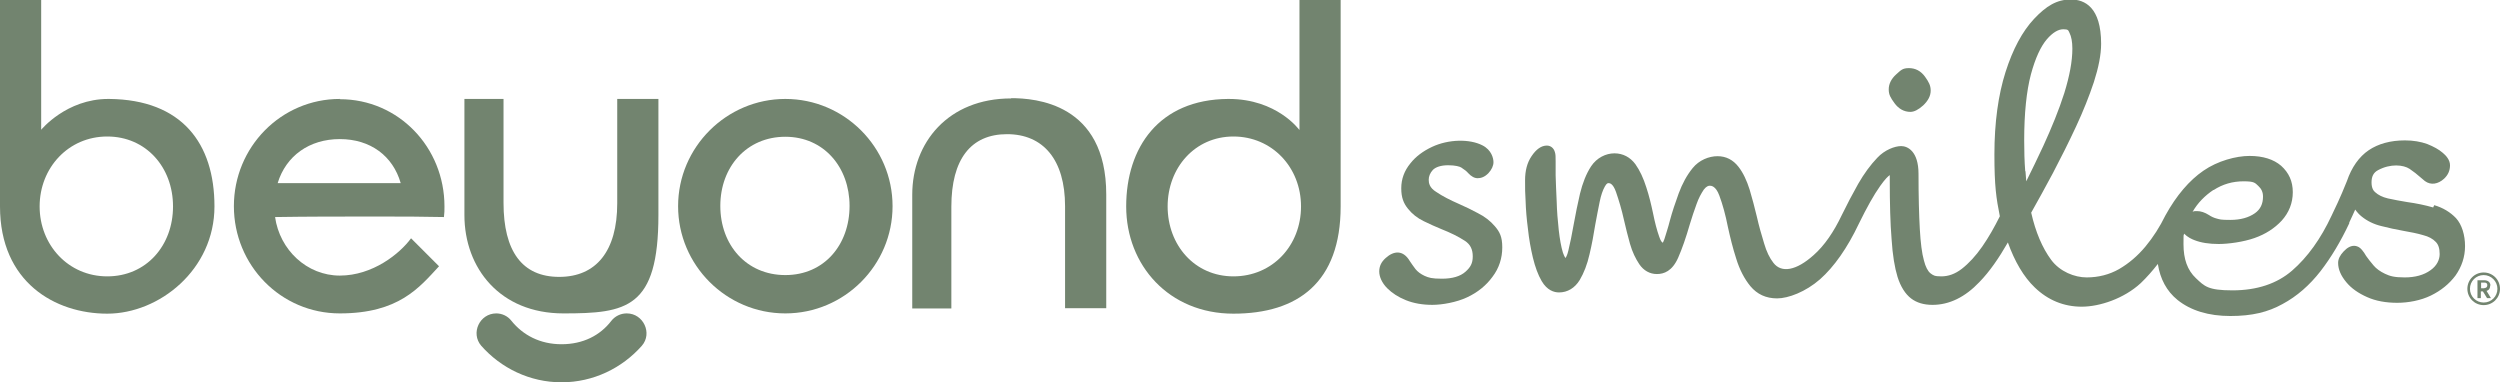 <?xml version="1.0" encoding="UTF-8"?>
<svg id="Layer_1" xmlns="http://www.w3.org/2000/svg" version="1.1" viewBox="0 0 965.2 147.6">
  <!-- Generator: Adobe Illustrator 29.3.1, SVG Export Plug-In . SVG Version: 2.1.0 Build 151)  -->
  <defs>
    <style>
      .st0 {
        fill: #72846f;
      }
    </style>
  </defs>
  <path class="st0" d="M42.1,38.2h-.3c-16.2,0-25.9,11.9-25.9,11.9V0H0v79.7c0,29.3,21.3,41.4,41.4,41.4s41.4-17,41.4-41.4-12.6-41.2-40.6-41.5ZM41.4,106.7c-15,0-26.1-12.1-26.1-27s11.1-27,26.1-27,25.4,11.9,25.4,27-10.3,27-25.4,27Z"/>
  <path class="st0" d="M131.2,38.2c-22.7,0-40.9,18.6-40.9,41.4s18.1,41.4,40.9,41.4,30.7-10,38.3-18.2l-10.8-10.8c-4.3,5.9-14.8,14.4-27.5,14.4s-23.2-9.9-25-22.6c12.6-.2,25.1-.2,37.7-.2s18,0,27.5.2c.2-1.6.2-2.6.2-4.1,0-22.8-17.7-41.4-40.4-41.4ZM107.2,70.7c3.2-10.5,12.2-17,24-17s20.5,6.5,23.5,17h-47.6Z"/>
  <path class="st0" d="M303.2,38.2c-22.7,0-41.4,18.6-41.4,41.4s18.6,41.4,41.4,41.4,41.4-18.6,41.4-41.4-18.6-41.4-41.4-41.4ZM303.2,106.2c-15,0-25.1-11.6-25.1-26.7s10.2-26.7,25.1-26.7,24.8,11.8,24.8,26.7-9.7,26.7-24.8,26.7Z"/>
  <path class="st0" d="M390.4,38c-24.3,0-38.2,17-38.2,37.2v43.9h15.1v-39.3c0-18.3,7.5-28,21.5-28s22.4,9.9,22.4,27.8v39.4h15.9v-43.9c0-35.3-27.5-37.2-36.7-37.2Z"/>
  <path class="st0" d="M238.3,78.5c0,18.4-8.1,28.4-22.4,28.4s-21.5-9.9-21.5-28.6v-40.1h-15.1v44.8c0,20.6,13.8,38,38.2,38s36.7-1.9,36.7-38v-44.8h-15.9v40.3Z"/>
  <path class="st0" d="M501.6,50.1s-8.6-11.9-27.2-11.9h-.3c-26.7.2-39.3,18.8-39.3,41.5s16.5,41.4,41.4,41.4,41.4-12.1,41.4-41.4V0h-15.9v50.1ZM476.2,106.7c-15,0-25.4-12.1-25.4-27s10.5-27,25.4-27,26.1,11.9,26.1,27-11,27-26.1,27Z"/>
  <path class="st0" d="M242,121h-.1c-2.3,0-4.5,1.1-5.9,2.9-4.3,5.6-10.9,9-19.2,9s-14.9-3.5-19.4-9.1c-1.4-1.8-3.6-2.8-5.8-2.8-6.4,0-10,7.6-5.8,12.5,7.6,8.6,18.7,14.1,31,14.1s23.4-5.5,31-14.1c4.2-4.8.6-12.5-5.8-12.5Z"/>
  <path class="st0" d="M570.6,82.3c-2.4-1.3-4.9-2.5-7.4-3.6-3.2-1.4-6.2-2.9-8.7-4.6-2.6-1.6-2.9-3.4-2.9-4.7s.5-2.6,1.6-3.8c1.1-1.1,3.1-1.8,5.9-1.8s4.5.5,5.1.9c1.4.9,2.1,1.5,2.6,2.1,1.3,1.4,2.5,2,3.7,2s2.7-.4,4.2-2c1.2-1.3,1.9-2.8,1.9-4.2s-.7-4.7-4.3-6.5c-4.9-2.5-13-2.4-19.4.6-3.4,1.6-6.3,3.7-8.4,6.4-2.3,2.8-3.5,6-3.5,9.6s.9,5.8,2.6,7.9c1.6,2,3.6,3.6,6.1,4.8,2.2,1.1,4.5,2.1,6.9,3.1,3.3,1.3,6.4,2.8,9,4.5,2.1,1.4,3,3.3,3,6s-.9,4.2-2.8,5.9c-2,1.8-5.1,2.7-9.1,2.7s-5.1-.4-6.7-1.1c-1.5-.7-2.7-1.6-3.5-2.6-.9-1.2-1.6-2.2-2.2-3.1-2.6-4.4-6.2-4-9.3-1.2-1.7,1.5-2.5,3.2-2.5,5.2s1,4.4,3.1,6.5c1.8,1.8,4.2,3.4,7.2,4.6,3,1.2,6.4,1.8,10.2,1.8s9.4-1,13.4-2.9c4.1-1.9,7.4-4.6,9.8-7.9,2.6-3.4,3.8-7.3,3.8-11.4s-1-6-2.9-8.2c-1.7-2-3.9-3.7-6.5-5Z"/>
  <path class="st0" d="M737.5,43.2c1.5,0,3.1-.8,5-2.5,1.9-1.8,2.9-3.7,2.9-5.7s-.7-3.3-2.2-5.4c-1.6-2.2-3.7-3.3-6.2-3.3s-3.1.8-4.9,2.4c-1.9,1.7-2.9,3.7-2.9,5.8s.7,3.2,2.2,5.3c1.6,2.2,3.7,3.4,6.2,3.4Z"/>
  <path class="st0" d="M939.4,80.1c-3.1-.9-6.5-1.6-10.1-2.1-2.6-.4-5-.9-7.4-1.4-2.1-.5-3.7-1.3-4.9-2.4-.6-.5-1.4-1.5-1.4-3.8s.8-3.8,2.5-4.7c4.8-2.6,9.8-2.1,12.2-.5,1.6,1.1,2.9,2.1,4,3.1.7.6,1.4,1.2,1.9,1.6,2.3,1.7,5.1,1.2,7.4-.9,1.5-1.4,2.3-3.1,2.3-5.2s-1.6-3.8-2.8-4.8c-1.5-1.3-3.5-2.4-6-3.4-2.5-.9-5.4-1.4-8.6-1.4-5.6,0-10.3,1.3-14,3.8-3.7,2.5-6.6,6.6-8.4,11.9-.4,1-1,2.5-1.9,4.6-.9,2.1-2.2,5-4,8.7,0,0,0,0,0,0,0,0,0,0,0,0-4.2,9-9.3,16.1-15.3,21.3-5.8,5-13.5,7.6-23,7.6s-10.8-1.6-14.1-4.7c-3.3-3.1-4.8-7.4-4.8-13.1s.1-2.8.3-4.1c1.2,1.4,3.1,2.2,3.9,2.5,2.5,1,5.7,1.5,9.4,1.5s9.6-.8,13.8-2.3c4.3-1.5,7.8-3.8,10.5-6.7,2.8-3.1,4.3-6.8,4.3-11s-1.5-7.5-4.5-10.2c-2.9-2.5-7-3.8-12.2-3.8s-12.3,1.9-17.8,5.7c-5.4,3.7-10.4,9.5-14.7,17.3,0,0,0,0,0,0,0,0,0,0,0,0-2.1,4.3-4.7,8.4-7.7,12-3,3.6-6.4,6.5-10.2,8.7-3.7,2.1-7.9,3.2-12.5,3.2s-10.3-2.2-13.7-6.8c-3.4-4.6-6-10.7-7.7-18.2,2.6-4.6,5.4-9.7,8.4-15.3,3.1-5.9,6.1-11.9,8.9-17.9,2.8-6,5.1-11.8,6.9-17.2,1.8-5.6,2.8-10.6,2.8-14.8,0-14.1-6.3-17.1-11.7-17.1s-9.5,2.5-14.2,7.5c-4.5,4.8-8.2,11.7-11,20.5-2.8,8.8-4.3,19.5-4.3,31.8s.7,16.9,2.1,23.9c-2.1,4.2-4.3,8.1-6.8,11.7-2.5,3.6-5.2,6.5-7.9,8.6-2.6,2-5.2,2.9-7.9,2.9s-3.1-.4-4.2-1.2c-1-.8-1.9-2.5-2.5-4.9-.8-2.8-1.3-6.9-1.6-12.2-.3-5.4-.5-12.6-.5-21.3s-4.2-10.7-6.7-10.7-6.4,1.5-9.2,4.5c-2.6,2.7-5.1,6.1-7.4,10.1-2.2,3.9-4.3,7.9-6.3,12,0,0,0,0,0,0-3.1,6.5-6.7,11.8-10.9,15.5-6.7,6-12.4,7-15.5,3-1.5-1.9-2.7-4.4-3.6-7.5-1-3.3-2-6.7-2.8-10.3-.9-3.7-1.8-7.2-2.8-10.5-1.1-3.5-2.5-6.5-4.3-8.8-2.1-2.7-4.8-4.1-8.1-4.1s-7.1,1.5-9.6,4.6c-2.2,2.7-4,6-5.4,9.8-1.3,3.6-2.5,7.1-3.4,10.5-.7,2.8-1.5,5.1-2.1,7.1-.3.9-.6,1.3-.6,1.4-.4-.1-.9-.8-1.4-2.3-.9-2.5-1.7-5.6-2.4-9.1-.7-3.3-1.5-6.7-2.6-10-1.1-3.5-2.5-6.5-4.2-8.9-2-2.7-4.8-4.2-8.1-4.2s-6.8,1.7-9,5c-1.9,2.9-3.3,6.5-4.3,10.6-.9,3.9-1.7,7.8-2.4,11.7-.7,4-1.4,7.4-2.1,10.3-.4,1.8-1,2.7-1.1,2.8,0,0-.4-.4-1-2.1-.7-2.3-1.2-5.2-1.6-8.7-.4-3.6-.7-7.3-.8-11.1-.2-3.8-.3-7.1-.4-10,0-2.9,0-4.7,0-5.3,0-1.8,0-2.9-.3-3.7-.4-1.5-1.6-2.5-3.1-2.5-2.1,0-4.1,1.4-5.9,4.1-1.7,2.5-2.5,5.6-2.5,9.3s0,4.5.2,7.9c.1,3.4.4,7,.9,10.8.4,3.9,1.1,7.7,1.9,11.1.9,3.7,2,6.7,3.4,9.1,2.1,3.6,4.8,4.4,6.7,4.4,3.3,0,6.1-1.7,8-4.8,1.6-2.7,2.9-6,3.8-10,.9-3.8,1.6-7.6,2.2-11.4.6-3.1,1.1-6,1.7-8.8.5-2.5,1.2-4.5,2-5.9.7-1.3,1.2-1.3,1.4-1.3.4,0,1.7,0,2.9,3.4,1.1,3.2,2.2,6.8,3.1,10.9.7,3.1,1.5,6.2,2.3,9.1.9,3.2,2.2,5.8,3.6,7.9,1.7,2.5,4.1,3.8,6.8,3.8s5.9-1.1,8.2-6.3c1.5-3.4,3-7.7,4.5-12.9.8-2.7,1.7-5.3,2.6-7.8.8-2.3,1.8-4.1,2.8-5.6,1-1.3,1.8-1.5,2.3-1.5s2.3,0,3.7,3.8c1.3,3.5,2.4,7.5,3.3,12.1.9,4.1,1.9,8.2,3.2,12.2,1.3,4.3,3.2,7.9,5.5,10.7,2.6,3.1,6,4.7,10.3,4.7s11-2.5,16.6-7.4c5.4-4.8,10.5-12,15-21.5,0,0,0,0,0,0,3-6.1,5.7-11,8.2-14.5,1.9-2.7,3.1-3.8,3.7-4.2,0,.4,0,1,0,1.8,0,9.2.2,16.9.7,22.9.4,6.3,1.2,11,2.3,14.6,1.2,3.8,3,6.6,5.2,8.3,2.2,1.7,5,2.5,8.3,2.5,6.5,0,12.6-3,18.1-8.8,3.9-4,7.5-9.2,11-15.3,2.6,7.3,6.1,13.3,10.4,17.4,5.1,4.9,11.2,7.4,18.1,7.4s16.3-3.1,22.8-9.1c2.3-2.2,4.5-4.7,6.6-7.4.9,5.8,3.4,10.5,7.6,13.9,5.1,4.1,12,6.2,20.4,6.2s14.5-1.5,20.1-4.6c5.6-3,10.5-7.3,14.7-12.7,4.1-5.3,7.8-11.5,11.1-18.5,0,0,0-.1,0-.2,0,0,0,0,0-.1.8-1.6,1.5-3.3,2.3-5,.7,1,1.5,1.9,2.5,2.7,2.1,1.7,4.7,3,7.7,3.7,2.7.7,5.5,1.3,8.3,1.8,2.8.5,5.5,1,7.8,1.7,2,.5,3.7,1.4,4.8,2.6,1,1,1.5,2.5,1.5,4.7s-1.1,4.5-3.5,6.2c-2.6,1.9-6,2.8-10,2.8s-5.7-.5-7.6-1.4c-1.9-.9-3.4-2-4.4-3.2-1.2-1.4-2.2-2.7-2.9-3.7-.5-.9-1-1.6-1.5-2.2-1.1-1.4-2.3-1.7-3.1-1.7-1.4,0-2.7.7-4.1,2.2-1.4,1.5-2.1,2.9-2.1,4.4,0,2.5,1.1,5,3.2,7.5,1.9,2.3,4.6,4.2,8,5.7,3.3,1.5,7.3,2.2,11.6,2.2s9.1-.9,13-2.8c3.9-1.9,7.1-4.5,9.5-7.7,2.4-3.4,3.7-7.2,3.7-11.4s-1.2-8.3-3.5-10.8c-2.2-2.3-5-4-8.4-5ZM854.6,73.4c3.5-2.3,7.4-3.4,11.6-3.4s4.4.6,5.7,1.8c1.2,1.1,1.8,2.4,1.8,4.1,0,2.8-1,4.9-3.1,6.4-2.4,1.7-5.6,2.6-9.5,2.6s-4-.2-5.2-.5c-1.2-.3-2.2-.8-3.1-1.4-1.6-1-3.1-1.5-4.6-1.5s-1.2.1-1.7.3c2-3.5,4.8-6.3,8.1-8.5ZM781.9,66.1c-.3-3.8-.4-7.8-.4-11.9,0-10.5.9-19.1,2.6-25.5,1.7-6.3,3.8-10.8,6.2-13.6,2.2-2.5,4.3-3.8,6.3-3.8s1.9.4,2.4,1.4c.7,1.4,1.1,3.4,1.1,6.1,0,4.9-1.1,10.6-3.1,17.1-2.1,6.6-4.9,13.4-8.1,20.4-2.2,4.7-4.4,9.3-6.6,13.7-.1-1.3-.2-2.6-.3-3.9Z"/>
  <path class="st0" d="M961.5,110.2c0-.9-.6-2-2.4-2h-2.6v6.9h1.3v-2.6h.8l1.6,2.6h1.5l-1.7-2.8c1.1-.3,1.4-1.2,1.4-2ZM959.2,111.3h-1.3v-2.2h1.3c.8,0,1.1.4,1.1,1s-.3,1.1-1.1,1.1Z"/>
  <path class="st0" d="M958.9,105.2c-3.5,0-6.3,2.8-6.3,6.3s2.8,6.3,6.3,6.3,6.3-2.8,6.3-6.3-2.8-6.3-6.3-6.3ZM958.9,116.8c-2.9,0-5.3-2.3-5.3-5.3s2.4-5.3,5.3-5.3,5.3,2.4,5.3,5.3-2.3,5.3-5.3,5.3Z"/>
</svg>